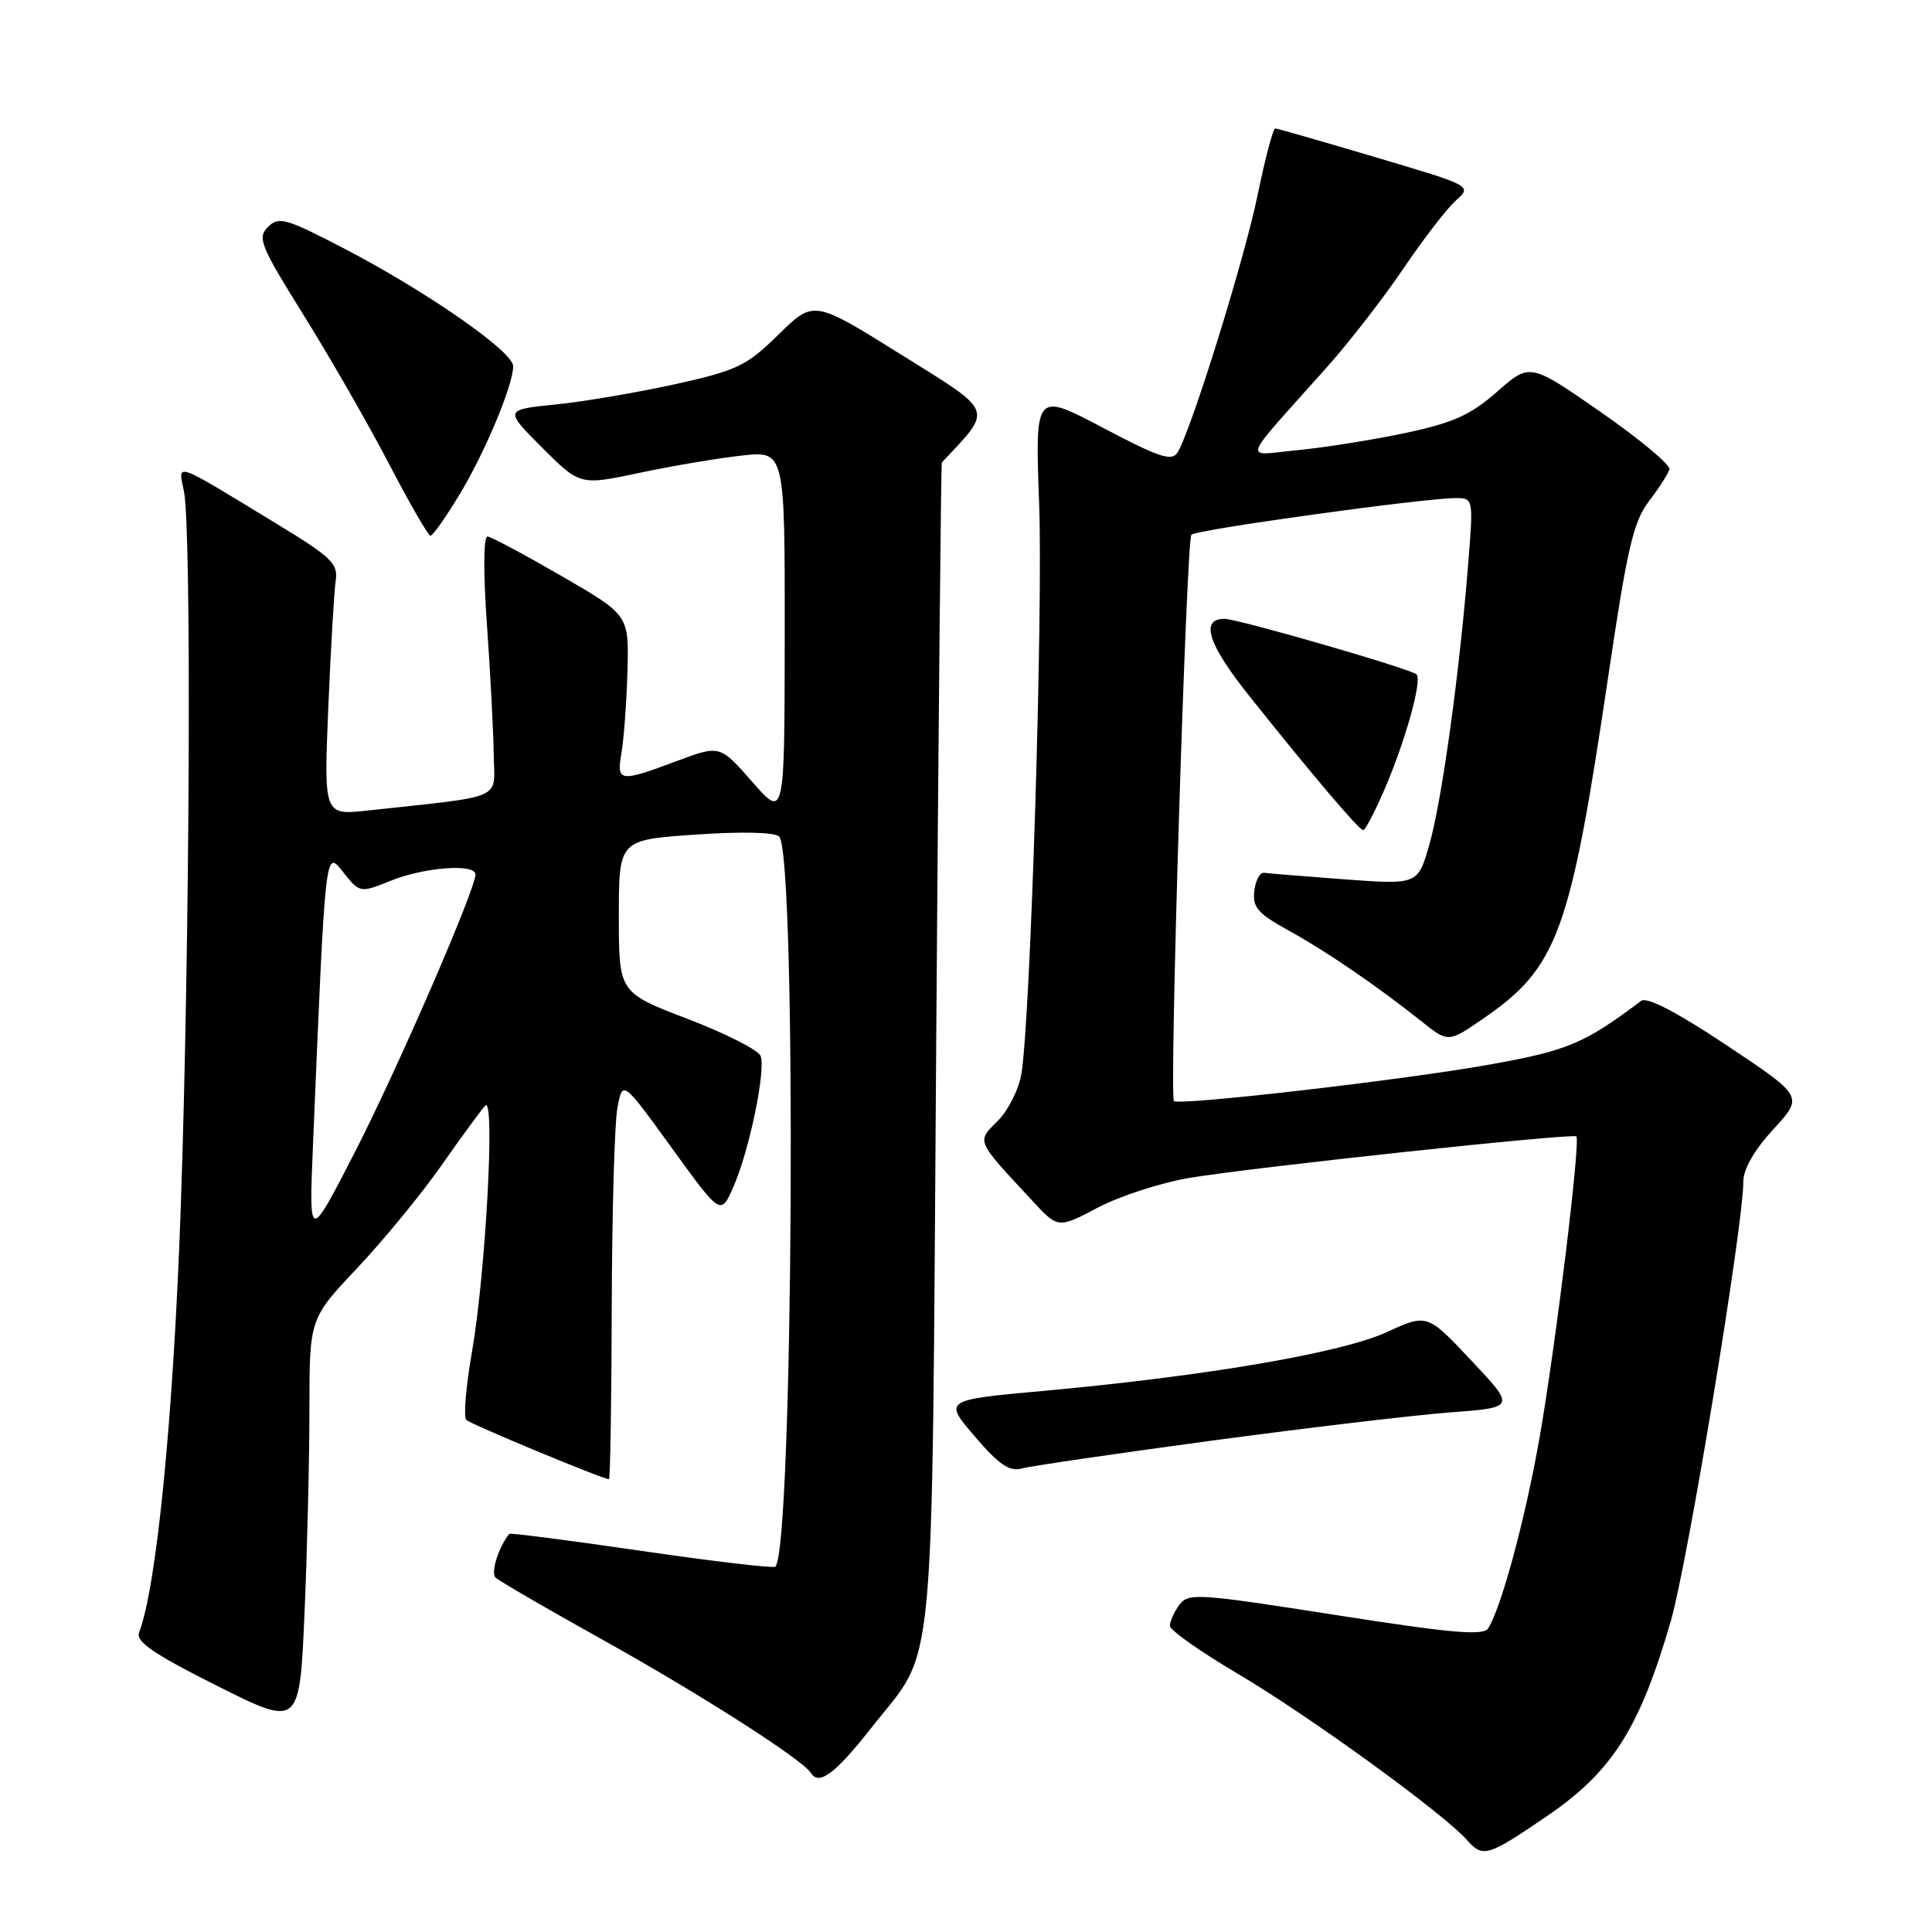 <?xml version="1.0" encoding="UTF-8" standalone="no"?>
<!DOCTYPE svg PUBLIC "-//W3C//DTD SVG 1.1//EN" "http://www.w3.org/Graphics/SVG/1.1/DTD/svg11.dtd" >
<svg xmlns="http://www.w3.org/2000/svg" xmlns:xlink="http://www.w3.org/1999/xlink" version="1.1" viewBox="0 0 256 256">
 <g >
 <path fill="currentColor"
d=" M 205.00 240.63 C 213.64 234.73 217.26 229.03 221.39 214.80 C 223.63 207.06 231.00 162.41 231.00 156.56 C 231.00 154.91 232.46 152.37 234.99 149.62 C 238.98 145.29 238.98 145.29 228.81 138.52 C 222.18 134.10 218.22 132.05 217.46 132.62 C 209.93 138.28 207.77 139.19 197.50 141.04 C 186.20 143.08 156.21 146.54 155.55 145.89 C 154.92 145.25 157.19 71.55 157.87 70.85 C 158.52 70.18 188.70 66.00 192.87 66.00 C 195.23 66.00 195.24 66.02 194.54 74.75 C 193.40 89.12 191.05 106.14 189.41 111.86 C 187.88 117.23 187.88 117.23 178.19 116.52 C 172.86 116.12 168.05 115.73 167.50 115.65 C 166.95 115.57 166.37 116.65 166.20 118.06 C 165.95 120.22 166.67 121.05 170.70 123.27 C 175.75 126.05 182.39 130.59 188.35 135.33 C 191.90 138.16 191.90 138.16 196.51 134.99 C 206.41 128.18 208.06 123.68 213.11 89.56 C 215.61 72.67 216.43 69.12 218.49 66.42 C 219.83 64.67 221.05 62.76 221.21 62.18 C 221.37 61.61 217.27 58.19 212.11 54.60 C 202.72 48.08 202.72 48.08 198.39 51.89 C 194.88 54.98 192.60 56.01 186.28 57.36 C 182.00 58.27 175.57 59.30 172.00 59.64 C 164.62 60.35 164.12 61.78 175.90 48.57 C 178.80 45.31 183.34 39.46 185.97 35.57 C 188.60 31.68 191.72 27.63 192.91 26.57 C 195.07 24.63 195.07 24.63 182.28 20.84 C 175.25 18.75 169.26 17.03 168.98 17.02 C 168.69 17.01 167.65 20.94 166.66 25.75 C 164.93 34.24 157.85 57.01 156.03 59.96 C 155.28 61.17 153.58 60.61 146.14 56.68 C 137.15 51.94 137.15 51.94 137.69 66.72 C 138.22 81.04 136.56 134.66 135.35 142.24 C 135.02 144.30 133.61 147.11 132.23 148.50 C 129.39 151.34 129.22 150.96 136.82 159.14 C 140.20 162.79 140.20 162.79 145.50 160.00 C 148.41 158.47 153.88 156.70 157.65 156.07 C 166.23 154.65 208.37 150.13 208.87 150.58 C 209.46 151.10 206.14 178.28 203.99 190.56 C 202.12 201.20 198.91 213.12 197.18 215.77 C 196.53 216.77 192.32 216.40 176.94 213.99 C 158.70 211.13 157.44 211.05 156.26 212.66 C 155.57 213.61 155.01 214.86 155.02 215.44 C 155.04 216.02 159.06 218.86 163.96 221.75 C 173.40 227.32 191.23 240.25 194.38 243.81 C 196.49 246.20 197.11 246.02 205.00 240.63 Z  M 115.44 228.97 C 124.11 217.93 123.43 225.10 124.05 138.50 C 124.35 96.15 124.69 61.40 124.80 61.28 C 131.61 54.02 131.90 54.78 119.41 46.99 C 107.82 39.75 107.82 39.75 103.16 44.33 C 98.92 48.49 97.69 49.08 89.50 50.90 C 84.55 51.99 77.42 53.21 73.66 53.59 C 66.82 54.29 66.82 54.29 71.83 59.31 C 76.85 64.32 76.85 64.32 84.67 62.67 C 88.98 61.75 95.09 60.72 98.25 60.37 C 104.00 59.72 104.00 59.72 103.98 84.11 C 103.96 108.50 103.96 108.50 99.68 103.60 C 95.39 98.71 95.39 98.71 89.66 100.85 C 82.07 103.69 81.67 103.63 82.35 99.75 C 82.66 97.96 83.02 93.12 83.14 89.00 C 83.35 81.50 83.35 81.50 74.43 76.34 C 69.52 73.50 65.09 71.13 64.60 71.09 C 64.06 71.04 64.03 75.81 64.52 82.75 C 64.98 89.21 65.38 96.97 65.42 99.99 C 65.51 106.12 67.16 105.39 48.71 107.40 C 42.91 108.03 42.91 108.03 43.50 93.76 C 43.83 85.92 44.27 78.35 44.48 76.95 C 44.83 74.69 43.93 73.83 36.73 69.45 C 22.73 60.93 23.60 61.24 24.38 65.14 C 25.40 70.22 25.15 125.55 23.95 160.00 C 22.99 187.58 20.77 210.21 18.43 216.32 C 17.97 217.53 20.35 219.16 28.76 223.38 C 39.69 228.86 39.69 228.86 40.35 213.77 C 40.71 205.47 41.00 193.30 41.00 186.71 C 41.00 174.74 41.00 174.74 47.35 168.01 C 50.84 164.31 55.87 158.18 58.52 154.39 C 61.17 150.60 63.78 147.05 64.30 146.50 C 65.63 145.11 64.35 168.76 62.53 179.19 C 61.73 183.75 61.40 187.78 61.79 188.15 C 62.41 188.74 79.89 196.00 80.69 196.00 C 80.86 196.00 81.03 185.76 81.06 173.25 C 81.09 160.74 81.43 148.84 81.81 146.80 C 82.50 143.11 82.50 143.11 89.00 152.09 C 95.50 161.07 95.50 161.07 97.17 157.29 C 99.28 152.50 101.51 141.76 100.78 139.91 C 100.48 139.13 96.13 136.93 91.11 135.01 C 82.00 131.52 82.00 131.52 82.00 121.40 C 82.00 111.29 82.00 111.29 92.14 110.59 C 98.24 110.17 102.67 110.27 103.24 110.84 C 105.59 113.19 105.12 205.21 102.74 207.59 C 102.51 207.83 94.52 206.89 85.00 205.50 C 75.48 204.11 67.59 203.10 67.48 203.24 C 66.06 205.01 65.00 208.39 65.66 209.03 C 66.12 209.48 72.35 213.10 79.50 217.08 C 92.64 224.39 106.36 233.15 107.46 234.94 C 108.52 236.64 110.69 235.01 115.44 228.97 Z  M 160.50 190.90 C 173.15 189.20 187.40 187.51 192.16 187.15 C 200.81 186.50 200.81 186.50 194.96 180.28 C 189.11 174.06 189.11 174.06 183.72 176.53 C 177.73 179.27 159.83 182.33 138.38 184.29 C 125.03 185.50 125.03 185.50 129.16 190.33 C 132.37 194.08 133.76 195.03 135.40 194.58 C 136.55 194.26 147.85 192.61 160.50 190.90 Z  M 183.39 104.75 C 186.19 98.30 188.48 90.14 187.70 89.36 C 186.97 88.64 164.04 82.00 162.25 82.00 C 158.98 82.00 160.06 85.36 165.56 92.25 C 173.99 102.82 180.09 110.00 180.63 110.00 C 180.90 110.00 182.14 107.64 183.39 104.75 Z  M 60.84 65.61 C 64.25 60.00 68.00 51.03 68.00 48.52 C 68.00 46.60 56.62 38.68 45.73 33.00 C 37.87 28.91 36.95 28.64 35.51 30.07 C 34.07 31.50 34.49 32.54 40.21 41.72 C 43.67 47.26 48.75 56.11 51.50 61.38 C 54.25 66.66 56.74 70.98 57.04 70.99 C 57.34 70.99 59.05 68.58 60.84 65.61 Z  M 41.46 152.00 C 43.14 111.89 43.07 112.55 45.49 115.59 C 47.69 118.34 47.69 118.34 51.86 116.67 C 56.30 114.90 63.00 114.41 63.00 115.87 C 63.00 117.87 52.62 141.76 47.01 152.69 C 40.94 164.50 40.94 164.50 41.46 152.00 Z "/>
</g>
</svg>